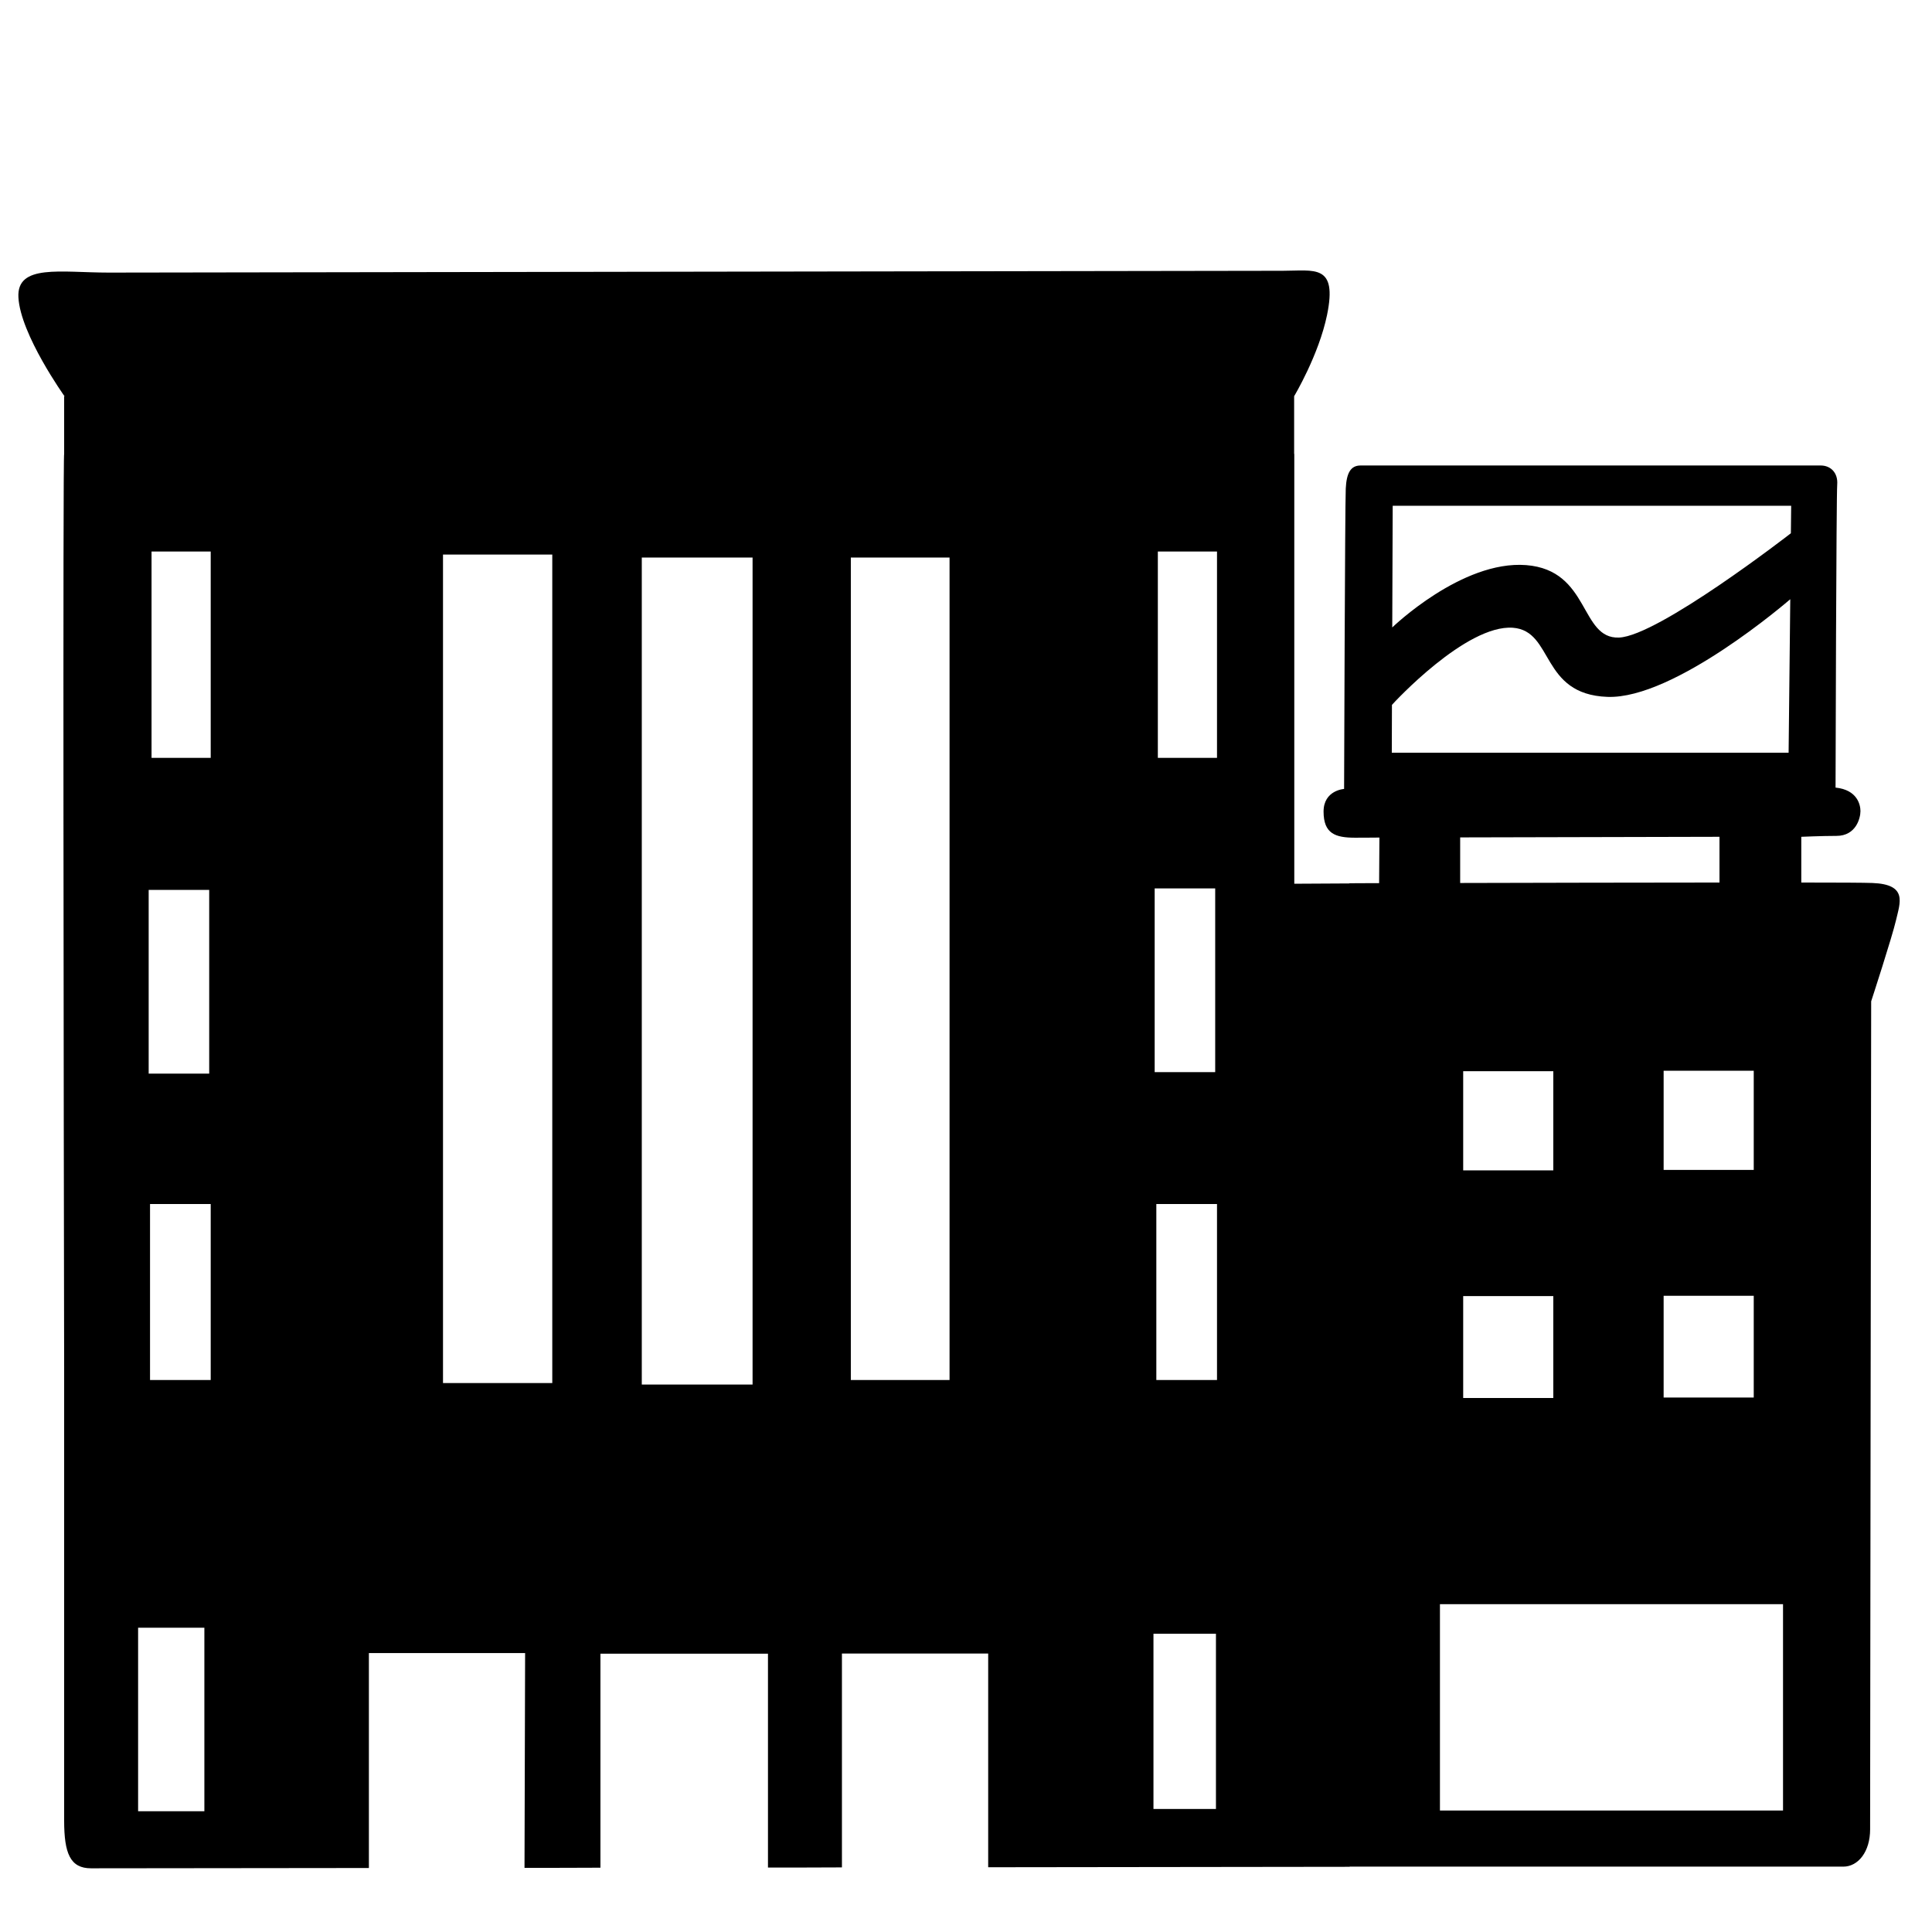 <svg viewBox="0 0 128 128" xmlns="http://www.w3.org/2000/svg" xmlns:xlink="http://www.w3.org/1999/xlink">
  <path d="M124.05,58.5c-0.48-0.02-2.24-0.03-4.71-0.03v-3.03c0,0,1.37-0.06,2.33-0.06c1.31,0,1.59-1.2,1.59-1.64 c0-0.4-0.19-1.41-1.65-1.56c0-0.94,0.05-19.33,0.11-20.08c0.06-0.77-0.43-1.26-1.09-1.26c-1.2,0-29.84,0-30.49,0 c-0.65,0-0.93,0.49-0.98,1.53c-0.05,1.03-0.11,19.69-0.11,19.9h0c0,0-1.36,0.08-1.36,1.5c0,1.47,0.79,1.73,2.09,1.73 c0.93,0,1.61-0.01,1.61-0.01l-0.02,3.02c-1.24,0-1.97,0.01-1.97,0.01l0,0.01l-3.65,0.02V30.07h-0.01v-3.82c0,0,1.63-2.72,2.18-5.38 c0.7-3.4-0.83-2.93-2.93-2.93c-2.1,0-74.62,0.12-77.79,0.12s-6.1-0.59-5.98,1.64c0.13,2.46,3.06,6.56,3.06,6.56H4.25v3.81 c-0.09-0.09-0.03,44.2,0,60.48v5.98c0,0,0,21.92,0,24.09s0.4,3.16,1.78,3.16c0.41,0,7.98-0.01,18.41-0.02v-14.24h10.35l-0.04,14.23 c1.65,0,3.33,0,5.03-0.01v-14.18h11.1v14.17c1.64,0,3.28,0,4.9-0.01v-14.17h9.69v14.16c13.51-0.02,23.97-0.03,23.97-0.03v-0.08 l0.01,0.07c0,0,31.69,0,32.67,0c0.99,0,1.78-0.99,1.78-2.47c0-1.42,0.06-51.13,0.07-54.86h0c0,0,1.39-4.26,1.65-5.39 C125.88,59.81,126.41,58.59,124.05,58.5z M118.67,33.51l-0.02,1.82c-0.1,0.08-8.78,6.8-11.38,6.91c-2.61,0.11-1.91-4.47-6.16-4.8 c-4.26-0.33-8.86,4.12-8.87,4.13l0.03-8.06H118.67z M92.22,46.7c0.12-0.14,4.91-5.33,8.01-5.11c2.73,0.2,1.8,4.42,6.27,4.58 c4.43,0.16,11.97-6.35,12.11-6.47l-0.11,10.17H92.21L92.22,46.7z M96.74,55.48l17.18-0.04v3.03c-5.52,0-12.19,0.02-17.18,0.03V55.48 z M76.42,119.85v-11.61h4.14v11.61H76.42z M9.15,120v-12.16h4.39V120H9.15z M10.04,50.21V36.54h3.92v13.67H10.04z M9.85,71.13V58.96 h4.01v12.17H9.85z M9.94,91.43V79.77h4.02v11.66H9.94z M29.35,91.63V36.74h7.24v54.89H29.35z M42.52,91.73V36.94h7.34v54.79H42.52z M56.37,91.43V36.94h6.54v54.49H56.37z M76.71,50.21V36.54h3.92v13.67H76.71z M76.5,71.03V58.86h4.01v12.17H76.5z M76.61,91.43 V79.77h4.02v11.66H76.61z M96.94,77.54v-6.57h5.97v6.57H96.94z M96.94,92.62v-6.75h5.97v6.75H96.94z M110.22,77.51v-6.57h5.97v6.57 H110.22z M110.22,92.59v-6.74h5.97v6.74H110.22z M95.4,119.95v-13.67h22.73v13.67H95.4z"/>
</svg>